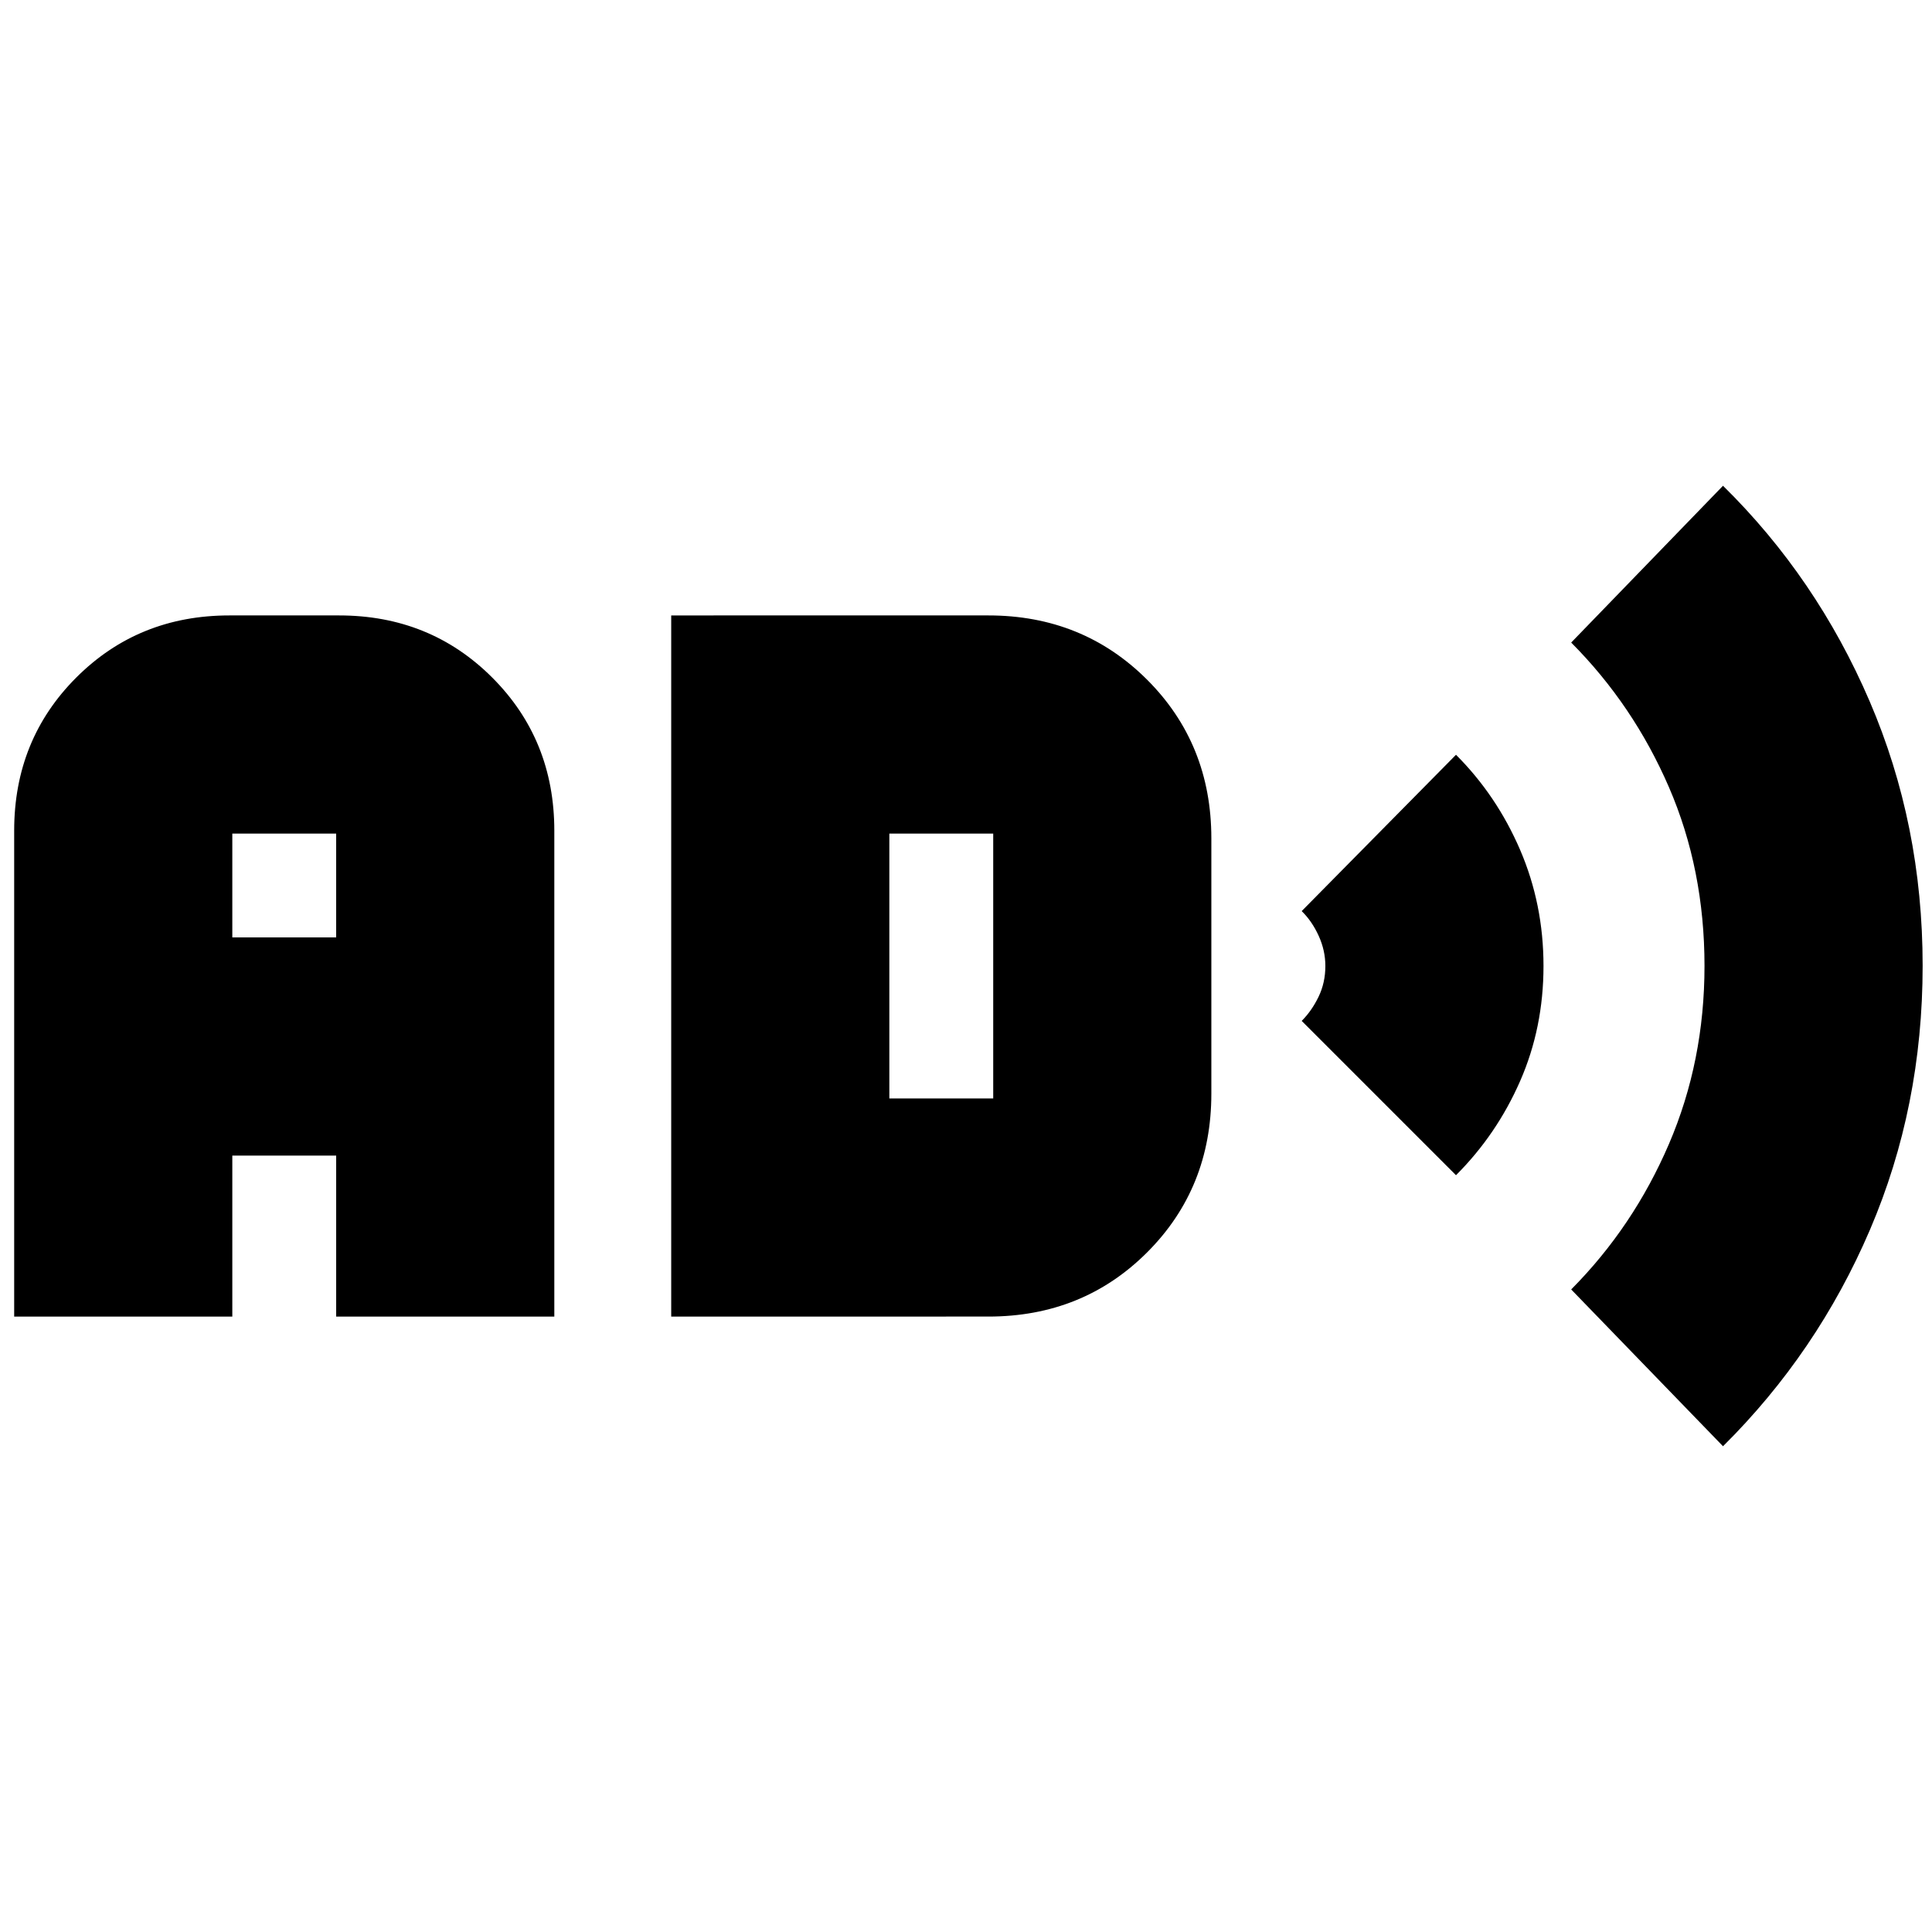 <svg xmlns="http://www.w3.org/2000/svg" height="24" viewBox="0 -960 960 960" width="24"><path d="M7.043-305.804v-241.435q0-45.239 30.86-76.098Q68.76-654.196 114-654.196h54.478q45.239 0 76.098 30.859t30.859 76.098v241.435H167.043v-80h-51.608v80H7.043Zm108.392-188.392h51.608v-51.608h-51.608v51.608Zm218.087 188.392v-348.392H491.13q46.878 0 78.83 31.905 31.953 31.905 31.953 78.878v126.826q0 46.973-31.905 78.878t-78.878 31.905H333.522Zm108.391-108.392h51.609v-131.608h-51.609v131.608Zm281.565 38.153-76.674-76.674q5-5 8.381-11.991 3.38-6.991 3.38-15.288 0-7.721-3.32-15.004-3.321-7.283-8.441-12.283l76.674-77.674q20.239 20.24 31.859 47.248 11.62 27.008 11.62 57.709 0 30.672-11.62 57.195-11.62 26.522-31.859 46.762ZM856.152-241.37l-75.435-77.913q30.932-31.158 48.586-72.303 17.654-41.145 17.654-88.438 0-47.976-17.662-88.805-17.662-40.83-48.578-71.888l75.435-77.913q46.478 45.717 72.837 107.032 26.359 61.316 26.359 131.435 0 70.12-26.176 131.23-26.176 61.111-73.02 107.563Z"/></svg>